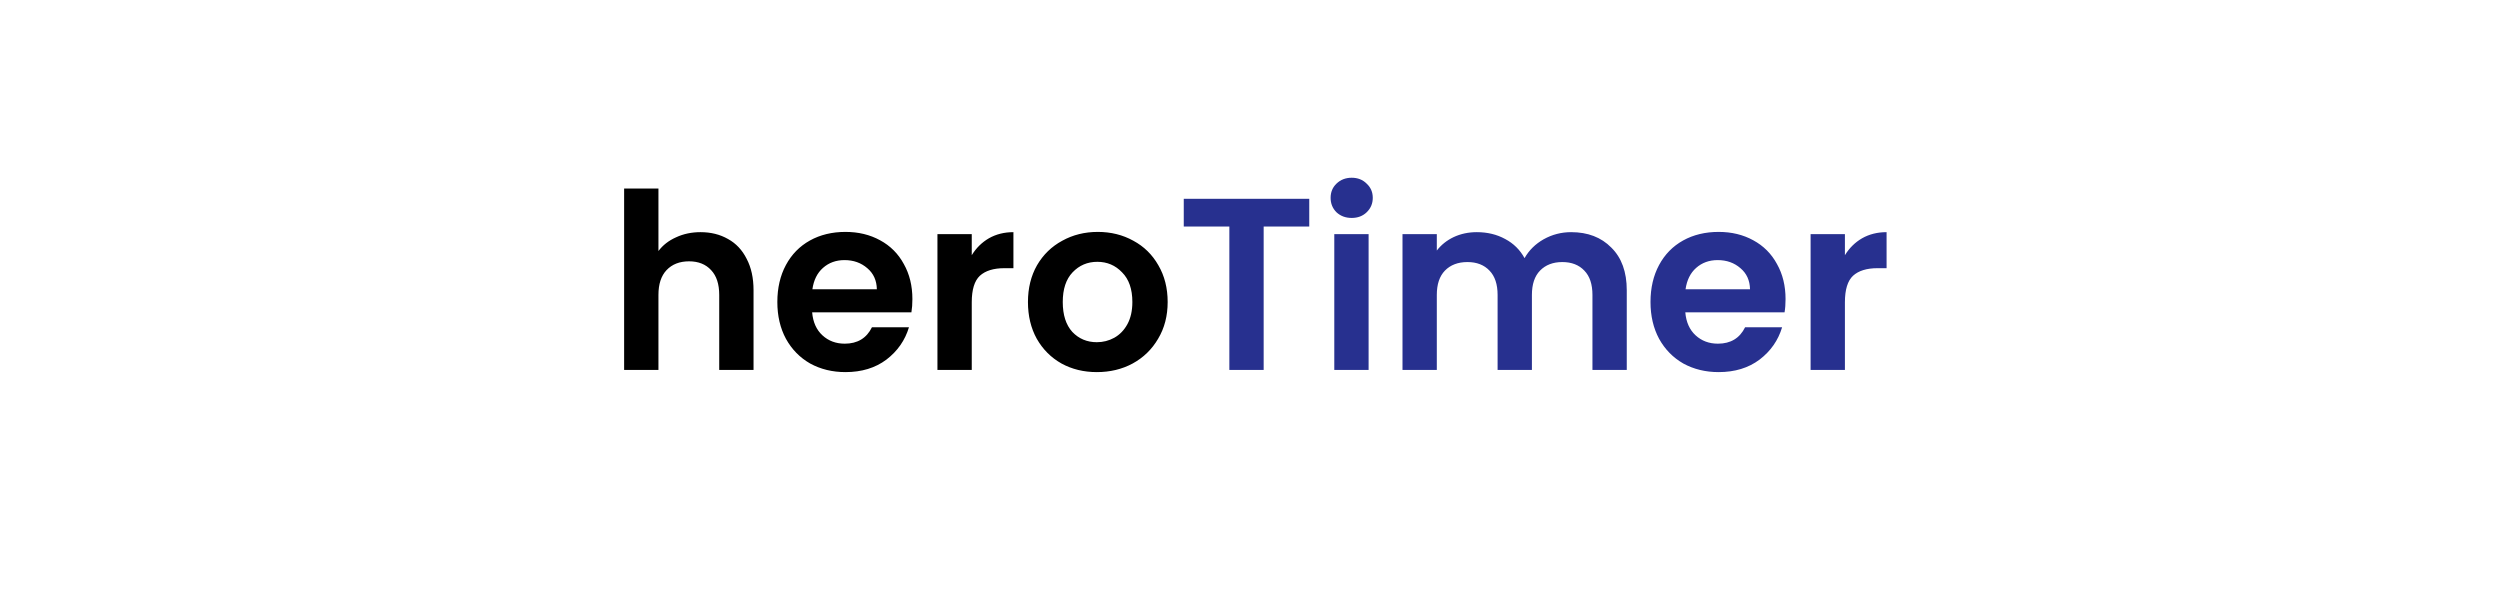 <svg width="2040" height="500" viewBox="0 0 2040 500" fill="none" xmlns="http://www.w3.org/2000/svg">
<rect width="2040" height="500" fill="white"/>
<path d="M571.687 189.439C580.087 189.439 587.554 191.305 594.087 195.039C600.62 198.639 605.687 204.039 609.287 211.239C613.02 218.305 614.887 226.839 614.887 236.839V301.839H586.887V240.639C586.887 231.839 584.687 225.105 580.287 220.439C575.887 215.639 569.887 213.239 562.287 213.239C554.554 213.239 548.42 215.639 543.887 220.439C539.487 225.105 537.287 231.839 537.287 240.639V301.839H509.287V153.839H537.287V204.839C540.887 200.039 545.687 196.305 551.687 193.639C557.687 190.839 564.354 189.439 571.687 189.439ZM744.514 244.039C744.514 248.039 744.247 251.639 743.714 254.839H662.714C663.38 262.839 666.18 269.105 671.114 273.639C676.047 278.172 682.114 280.439 689.314 280.439C699.714 280.439 707.114 275.972 711.514 267.039H741.714C738.514 277.705 732.38 286.505 723.314 293.439C714.247 300.239 703.114 303.639 689.914 303.639C679.247 303.639 669.647 301.305 661.114 296.639C652.714 291.839 646.114 285.105 641.314 276.439C636.647 267.772 634.314 257.772 634.314 246.439C634.314 234.972 636.647 224.905 641.314 216.239C645.98 207.572 652.514 200.905 660.914 196.239C669.314 191.572 678.98 189.239 689.914 189.239C700.447 189.239 709.847 191.505 718.114 196.039C726.514 200.572 732.98 207.039 737.514 215.439C742.18 223.705 744.514 233.239 744.514 244.039ZM715.514 236.039C715.38 228.839 712.78 223.105 707.714 218.839C702.647 214.439 696.447 212.239 689.114 212.239C682.18 212.239 676.314 214.372 671.514 218.639C666.847 222.772 663.98 228.572 662.914 236.039H715.514ZM792.951 208.239C796.551 202.372 801.218 197.772 806.951 194.439C812.818 191.105 819.484 189.439 826.951 189.439V218.839H819.551C810.751 218.839 804.084 220.905 799.551 225.039C795.151 229.172 792.951 236.372 792.951 246.639V301.839H764.951V191.039H792.951V208.239ZM895.01 303.639C884.344 303.639 874.744 301.305 866.21 296.639C857.677 291.839 850.944 285.105 846.01 276.439C841.21 267.772 838.81 257.772 838.81 246.439C838.81 235.105 841.277 225.105 846.21 216.439C851.277 207.772 858.144 201.105 866.81 196.439C875.477 191.639 885.144 189.239 895.81 189.239C906.477 189.239 916.144 191.639 924.81 196.439C933.477 201.105 940.277 207.772 945.21 216.439C950.277 225.105 952.81 235.105 952.81 246.439C952.81 257.772 950.21 267.772 945.01 276.439C939.944 285.105 933.01 291.839 924.21 296.639C915.544 301.305 905.81 303.639 895.01 303.639ZM895.01 279.239C900.077 279.239 904.81 278.039 909.21 275.639C913.744 273.105 917.344 269.372 920.01 264.439C922.677 259.505 924.01 253.505 924.01 246.439C924.01 235.905 921.21 227.839 915.61 222.239C910.144 216.505 903.41 213.639 895.41 213.639C887.41 213.639 880.677 216.505 875.21 222.239C869.877 227.839 867.21 235.905 867.21 246.439C867.21 256.972 869.81 265.105 875.01 270.839C880.344 276.439 887.01 279.239 895.01 279.239Z" fill="black"/>
<path d="M1068.35 162.239V184.839H1031.15V301.839H1003.15V184.839H965.949V162.239H1068.35ZM1102.98 177.839C1098.05 177.839 1093.91 176.305 1090.58 173.239C1087.38 170.039 1085.78 166.105 1085.78 161.439C1085.78 156.772 1087.38 152.905 1090.58 149.839C1093.91 146.639 1098.05 145.039 1102.98 145.039C1107.91 145.039 1111.98 146.639 1115.18 149.839C1118.51 152.905 1120.18 156.772 1120.18 161.439C1120.18 166.105 1118.51 170.039 1115.18 173.239C1111.98 176.305 1107.91 177.839 1102.98 177.839ZM1116.78 191.039V301.839H1088.78V191.039H1116.78ZM1282.04 189.439C1295.64 189.439 1306.58 193.639 1314.84 202.039C1323.24 210.305 1327.44 221.905 1327.44 236.839V301.839H1299.44V240.639C1299.44 231.972 1297.24 225.372 1292.84 220.839C1288.44 216.172 1282.44 213.839 1274.84 213.839C1267.24 213.839 1261.18 216.172 1256.64 220.839C1252.24 225.372 1250.04 231.972 1250.04 240.639V301.839H1222.04V240.639C1222.04 231.972 1219.84 225.372 1215.44 220.839C1211.04 216.172 1205.04 213.839 1197.44 213.839C1189.71 213.839 1183.58 216.172 1179.04 220.839C1174.64 225.372 1172.44 231.972 1172.44 240.639V301.839H1144.44V191.039H1172.44V204.439C1176.04 199.772 1180.64 196.105 1186.24 193.439C1191.98 190.772 1198.24 189.439 1205.04 189.439C1213.71 189.439 1221.44 191.305 1228.24 195.039C1235.04 198.639 1240.31 203.839 1244.04 210.639C1247.64 204.239 1252.84 199.105 1259.64 195.239C1266.58 191.372 1274.04 189.439 1282.04 189.439ZM1457.01 244.039C1457.01 248.039 1456.75 251.639 1456.21 254.839H1375.21C1375.88 262.839 1378.68 269.105 1383.61 273.639C1388.55 278.172 1394.61 280.439 1401.81 280.439C1412.21 280.439 1419.61 275.972 1424.01 267.039H1454.21C1451.01 277.705 1444.88 286.505 1435.81 293.439C1426.75 300.239 1415.61 303.639 1402.41 303.639C1391.75 303.639 1382.15 301.305 1373.61 296.639C1365.21 291.839 1358.61 285.105 1353.81 276.439C1349.15 267.772 1346.81 257.772 1346.81 246.439C1346.81 234.972 1349.15 224.905 1353.81 216.239C1358.48 207.572 1365.01 200.905 1373.41 196.239C1381.81 191.572 1391.48 189.239 1402.41 189.239C1412.95 189.239 1422.35 191.505 1430.61 196.039C1439.01 200.572 1445.48 207.039 1450.01 215.439C1454.68 223.705 1457.01 233.239 1457.01 244.039ZM1428.01 236.039C1427.88 228.839 1425.28 223.105 1420.21 218.839C1415.15 214.439 1408.95 212.239 1401.61 212.239C1394.68 212.239 1388.81 214.372 1384.01 218.639C1379.35 222.772 1376.48 228.572 1375.41 236.039H1428.01ZM1505.45 208.239C1509.05 202.372 1513.72 197.772 1519.45 194.439C1525.32 191.105 1531.98 189.439 1539.45 189.439V218.839H1532.05C1523.25 218.839 1516.58 220.905 1512.05 225.039C1507.65 229.172 1505.45 236.372 1505.45 246.639V301.839H1477.45V191.039H1505.45V208.239Z" fill="#27308F"/>
</svg>
